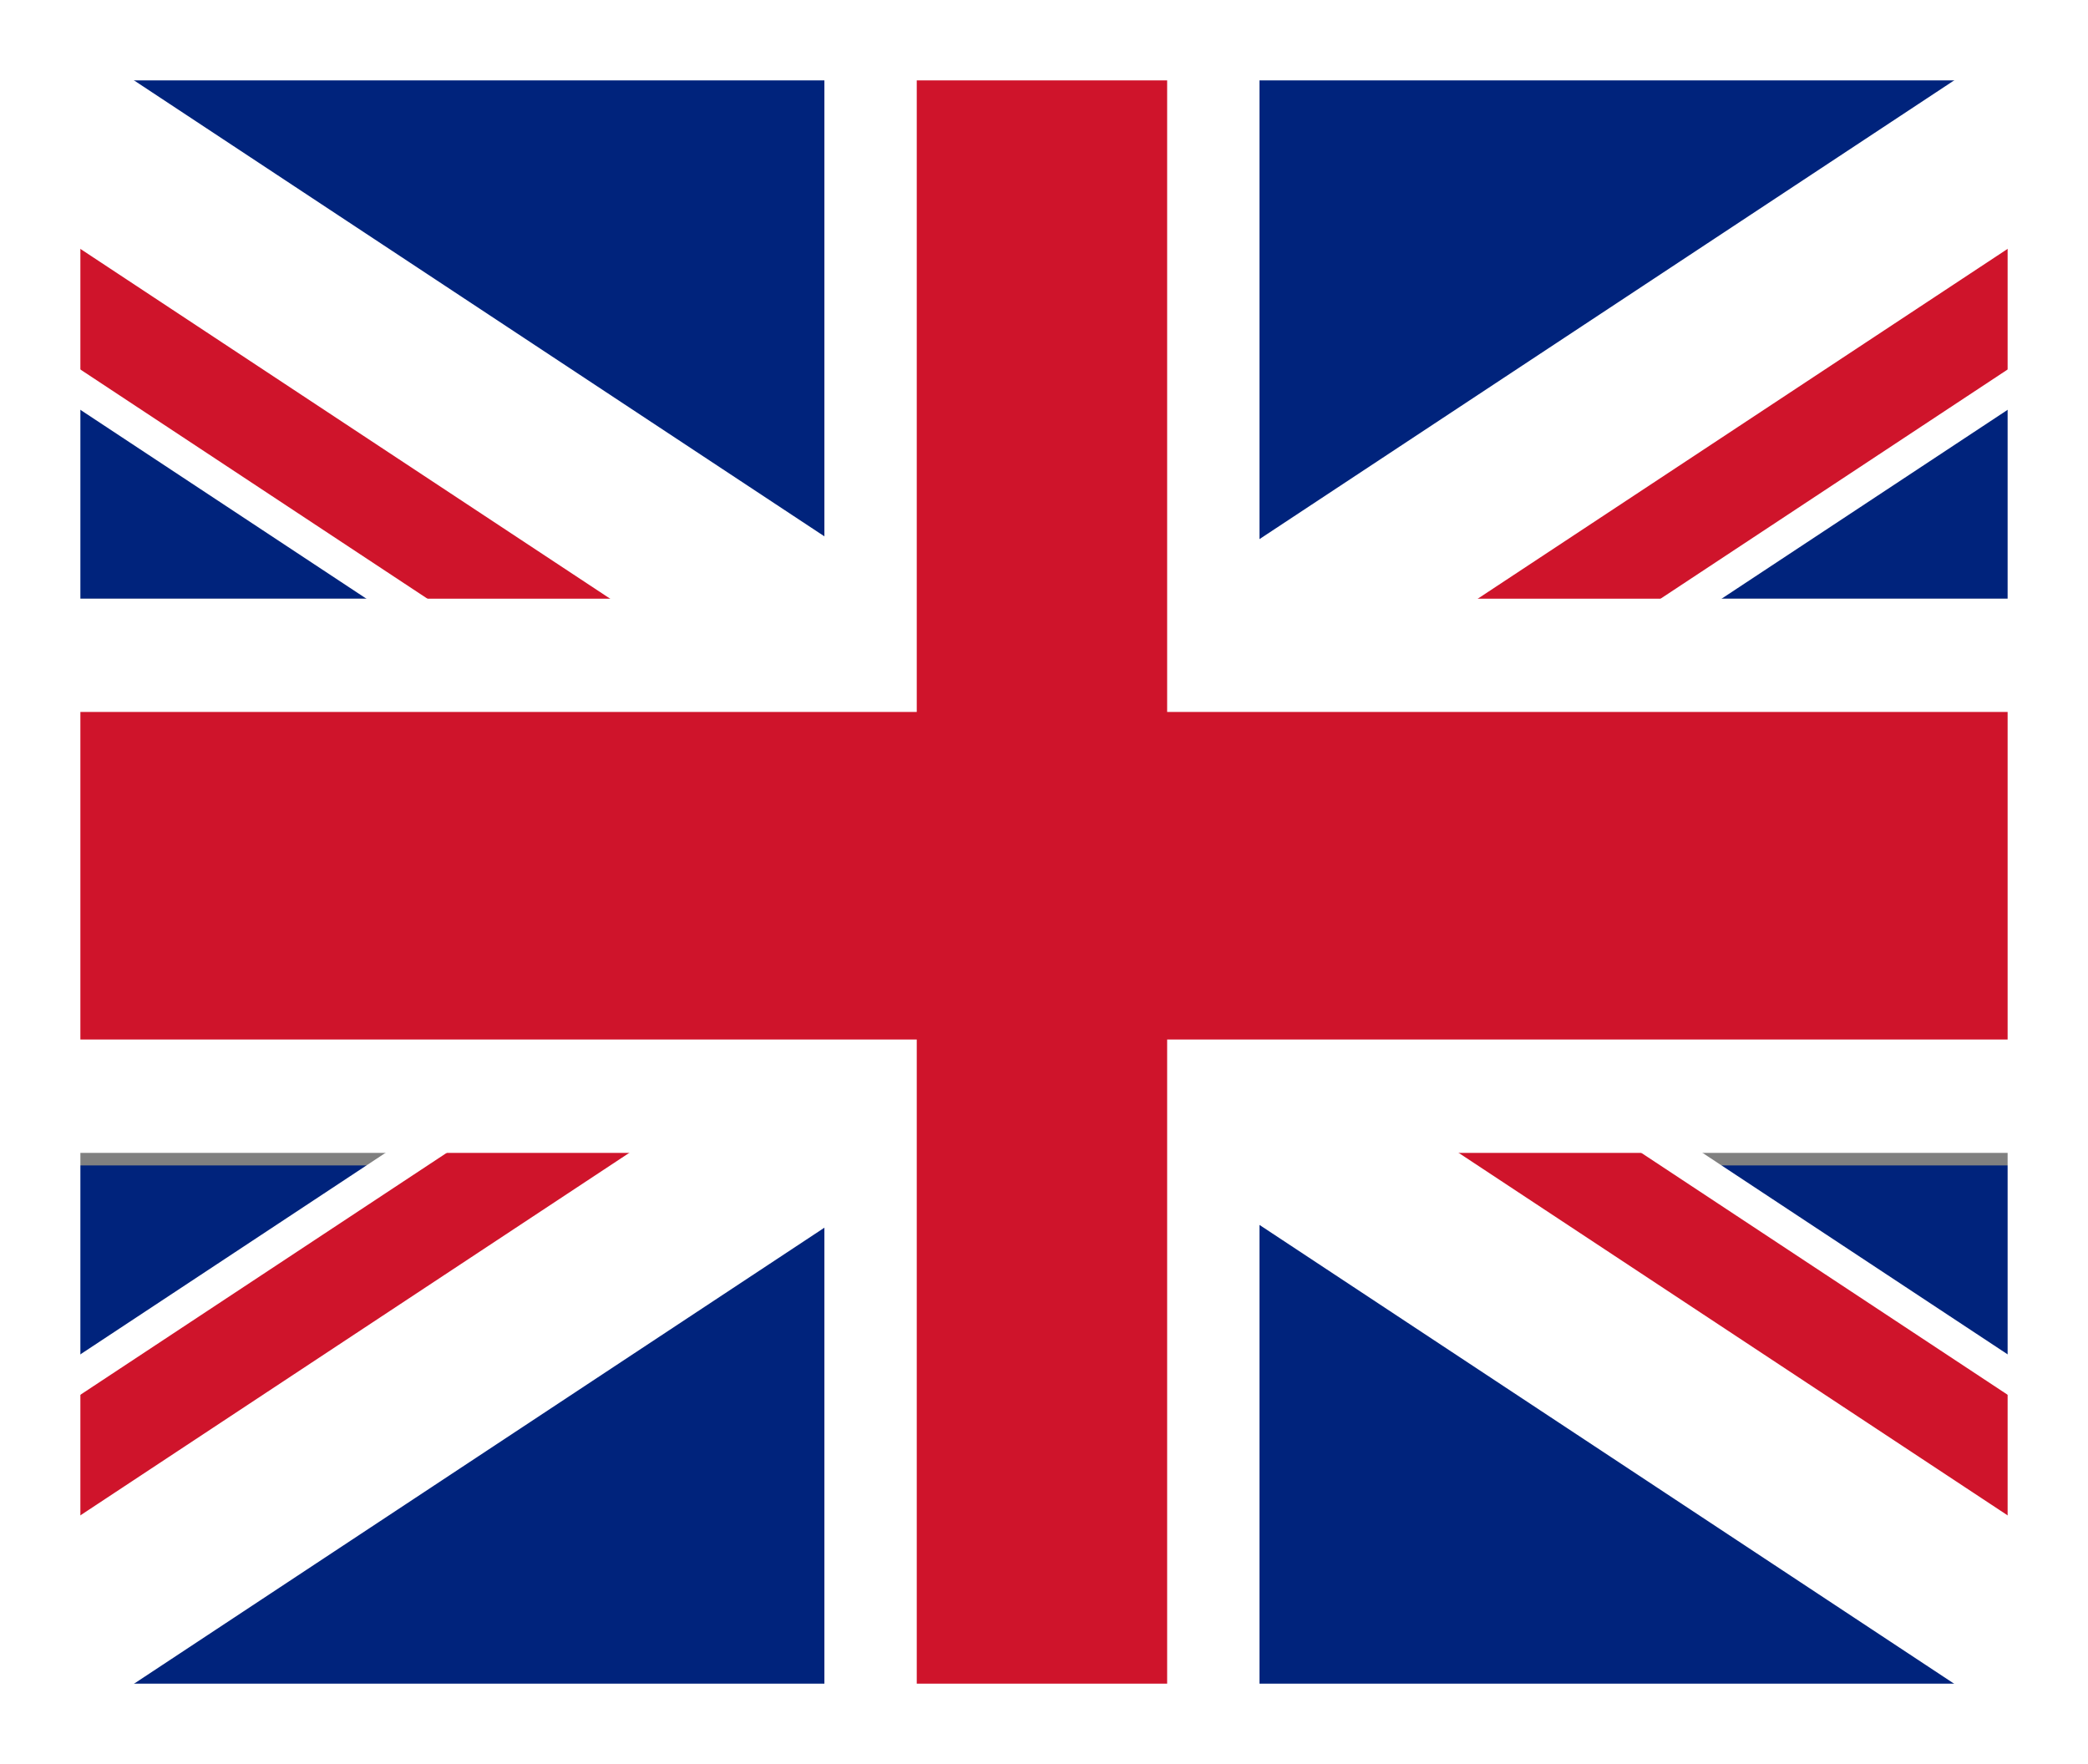 <svg xmlns="http://www.w3.org/2000/svg" xmlns:xlink="http://www.w3.org/1999/xlink" width="25.976" height="21.945" viewBox="0 0 25.976 21.945">
  <rect x="0" y="0" width="25.976" height="21.945" fill="#808080" stroke="none"/>
  <defs>
    <clipPath id="clip-path">
      <rect id="Rectangle_1714" data-name="Rectangle 1714" width="24.976" height="20.945"/>
    </clipPath>
  </defs>
  <g id="Language_Flag_UK_Square" data-name="Language Flag_UK Square" transform="translate(0.5 0.5)">
    <g id="Groupe_3041" data-name="Groupe 3041" transform="translate(0 0)" clip-path="url(#clip-path)">
      <g id="Groupe_3031" data-name="Groupe 3031" transform="translate(-3.155)">
        <rect id="Rectangle_1710" data-name="Rectangle 1710" width="12.988" height="6.948" fill="#00237c"/>
        <g id="Groupe_3029" data-name="Groupe 3029">
          <path id="Tracé_1645" data-name="Tracé 1645" d="M-11.595,0H-15.16V2.185L2.232,13.669l4.233-1.742Z" transform="translate(15.16)" fill="#fff"/>
        </g>
        <g id="Groupe_3030" data-name="Groupe 3030" transform="translate(0 0.183)">
          <path id="Tracé_1646" data-name="Tracé 1646" d="M-15.16.88v1.5L2.463,14.018l.689-1.047Z" transform="translate(15.16 -0.88)" fill="#cf142b"/>
        </g>
      </g>
      <g id="Groupe_3034" data-name="Groupe 3034" transform="translate(6.506)">
        <rect id="Rectangle_1711" data-name="Rectangle 1711" width="12.988" height="6.948" transform="translate(8.635)" fill="#00237c"/>
        <g id="Groupe_3032" data-name="Groupe 3032">
          <path id="Tracé_1647" data-name="Tracé 1647" d="M49.322,0h3.563V2.185L35.493,13.669,31.26,11.927Z" transform="translate(-31.26)" fill="#fff"/>
        </g>
        <g id="Groupe_3033" data-name="Groupe 3033" transform="translate(3.311 0.183)">
          <path id="Tracé_1648" data-name="Tracé 1648" d="M65.484.88v1.5L47.861,14.018l-.691-1.047Z" transform="translate(-47.17 -0.88)" fill="#cf142b"/>
        </g>
      </g>
      <g id="Groupe_3037" data-name="Groupe 3037" transform="translate(6.506 7.277)">
        <rect id="Rectangle_1712" data-name="Rectangle 1712" width="12.988" height="6.948" transform="translate(8.635 6.721)" fill="#00237c"/>
        <g id="Groupe_3035" data-name="Groupe 3035">
          <path id="Tracé_1649" data-name="Tracé 1649" d="M49.322,48.629h3.563V46.445L35.493,34.96,31.26,36.7Z" transform="translate(-31.26 -34.96)" fill="#fff"/>
        </g>
        <g id="Groupe_3036" data-name="Groupe 3036" transform="translate(3.311 0.35)">
          <path id="Tracé_1650" data-name="Tracé 1650" d="M65.484,49.778v-1.5L47.861,36.64l-.691,1.045Z" transform="translate(-47.17 -36.64)" fill="#cf142b"/>
        </g>
      </g>
      <g id="Groupe_3040" data-name="Groupe 3040" transform="translate(-3.155 7.277)">
        <rect id="Rectangle_1713" data-name="Rectangle 1713" width="12.988" height="6.948" transform="translate(0 6.721)" fill="#00237c"/>
        <g id="Groupe_3038" data-name="Groupe 3038">
          <path id="Tracé_1651" data-name="Tracé 1651" d="M-11.595,48.629H-15.16V46.445L2.232,34.96,6.465,36.7Z" transform="translate(15.16 -34.96)" fill="#fff"/>
        </g>
        <g id="Groupe_3039" data-name="Groupe 3039" transform="translate(0 0.35)">
          <path id="Tracé_1652" data-name="Tracé 1652" d="M-15.16,49.778v-1.5L2.463,36.64l.689,1.045Z" transform="translate(15.16 -36.64)" fill="#cf142b"/>
        </g>
      </g>
      <path id="Tracé_1653" data-name="Tracé 1653" d="M16.127,6.948H3.164V0H-2.249V6.948H-15.16v6.894H-2.249v7.1H3.164v-7.1H16.127Z" transform="translate(12.005)" fill="#fff"/>
      <path id="Tracé_1654" data-name="Tracé 1654" d="M16.127,8.357H2.015V0H-1.1V8.357H-15.16v4.075H-1.1v8.513H2.015V12.432H16.127Z" transform="translate(12.005)" fill="#cf142b"/>
    </g>
    <rect id="Rectangle_1715" data-name="Rectangle 1715" width="24.976" height="20.945" transform="translate(0 0)" fill="none" stroke="#fff" stroke-miterlimit="10" stroke-width="1"/>
  </g>
</svg>
